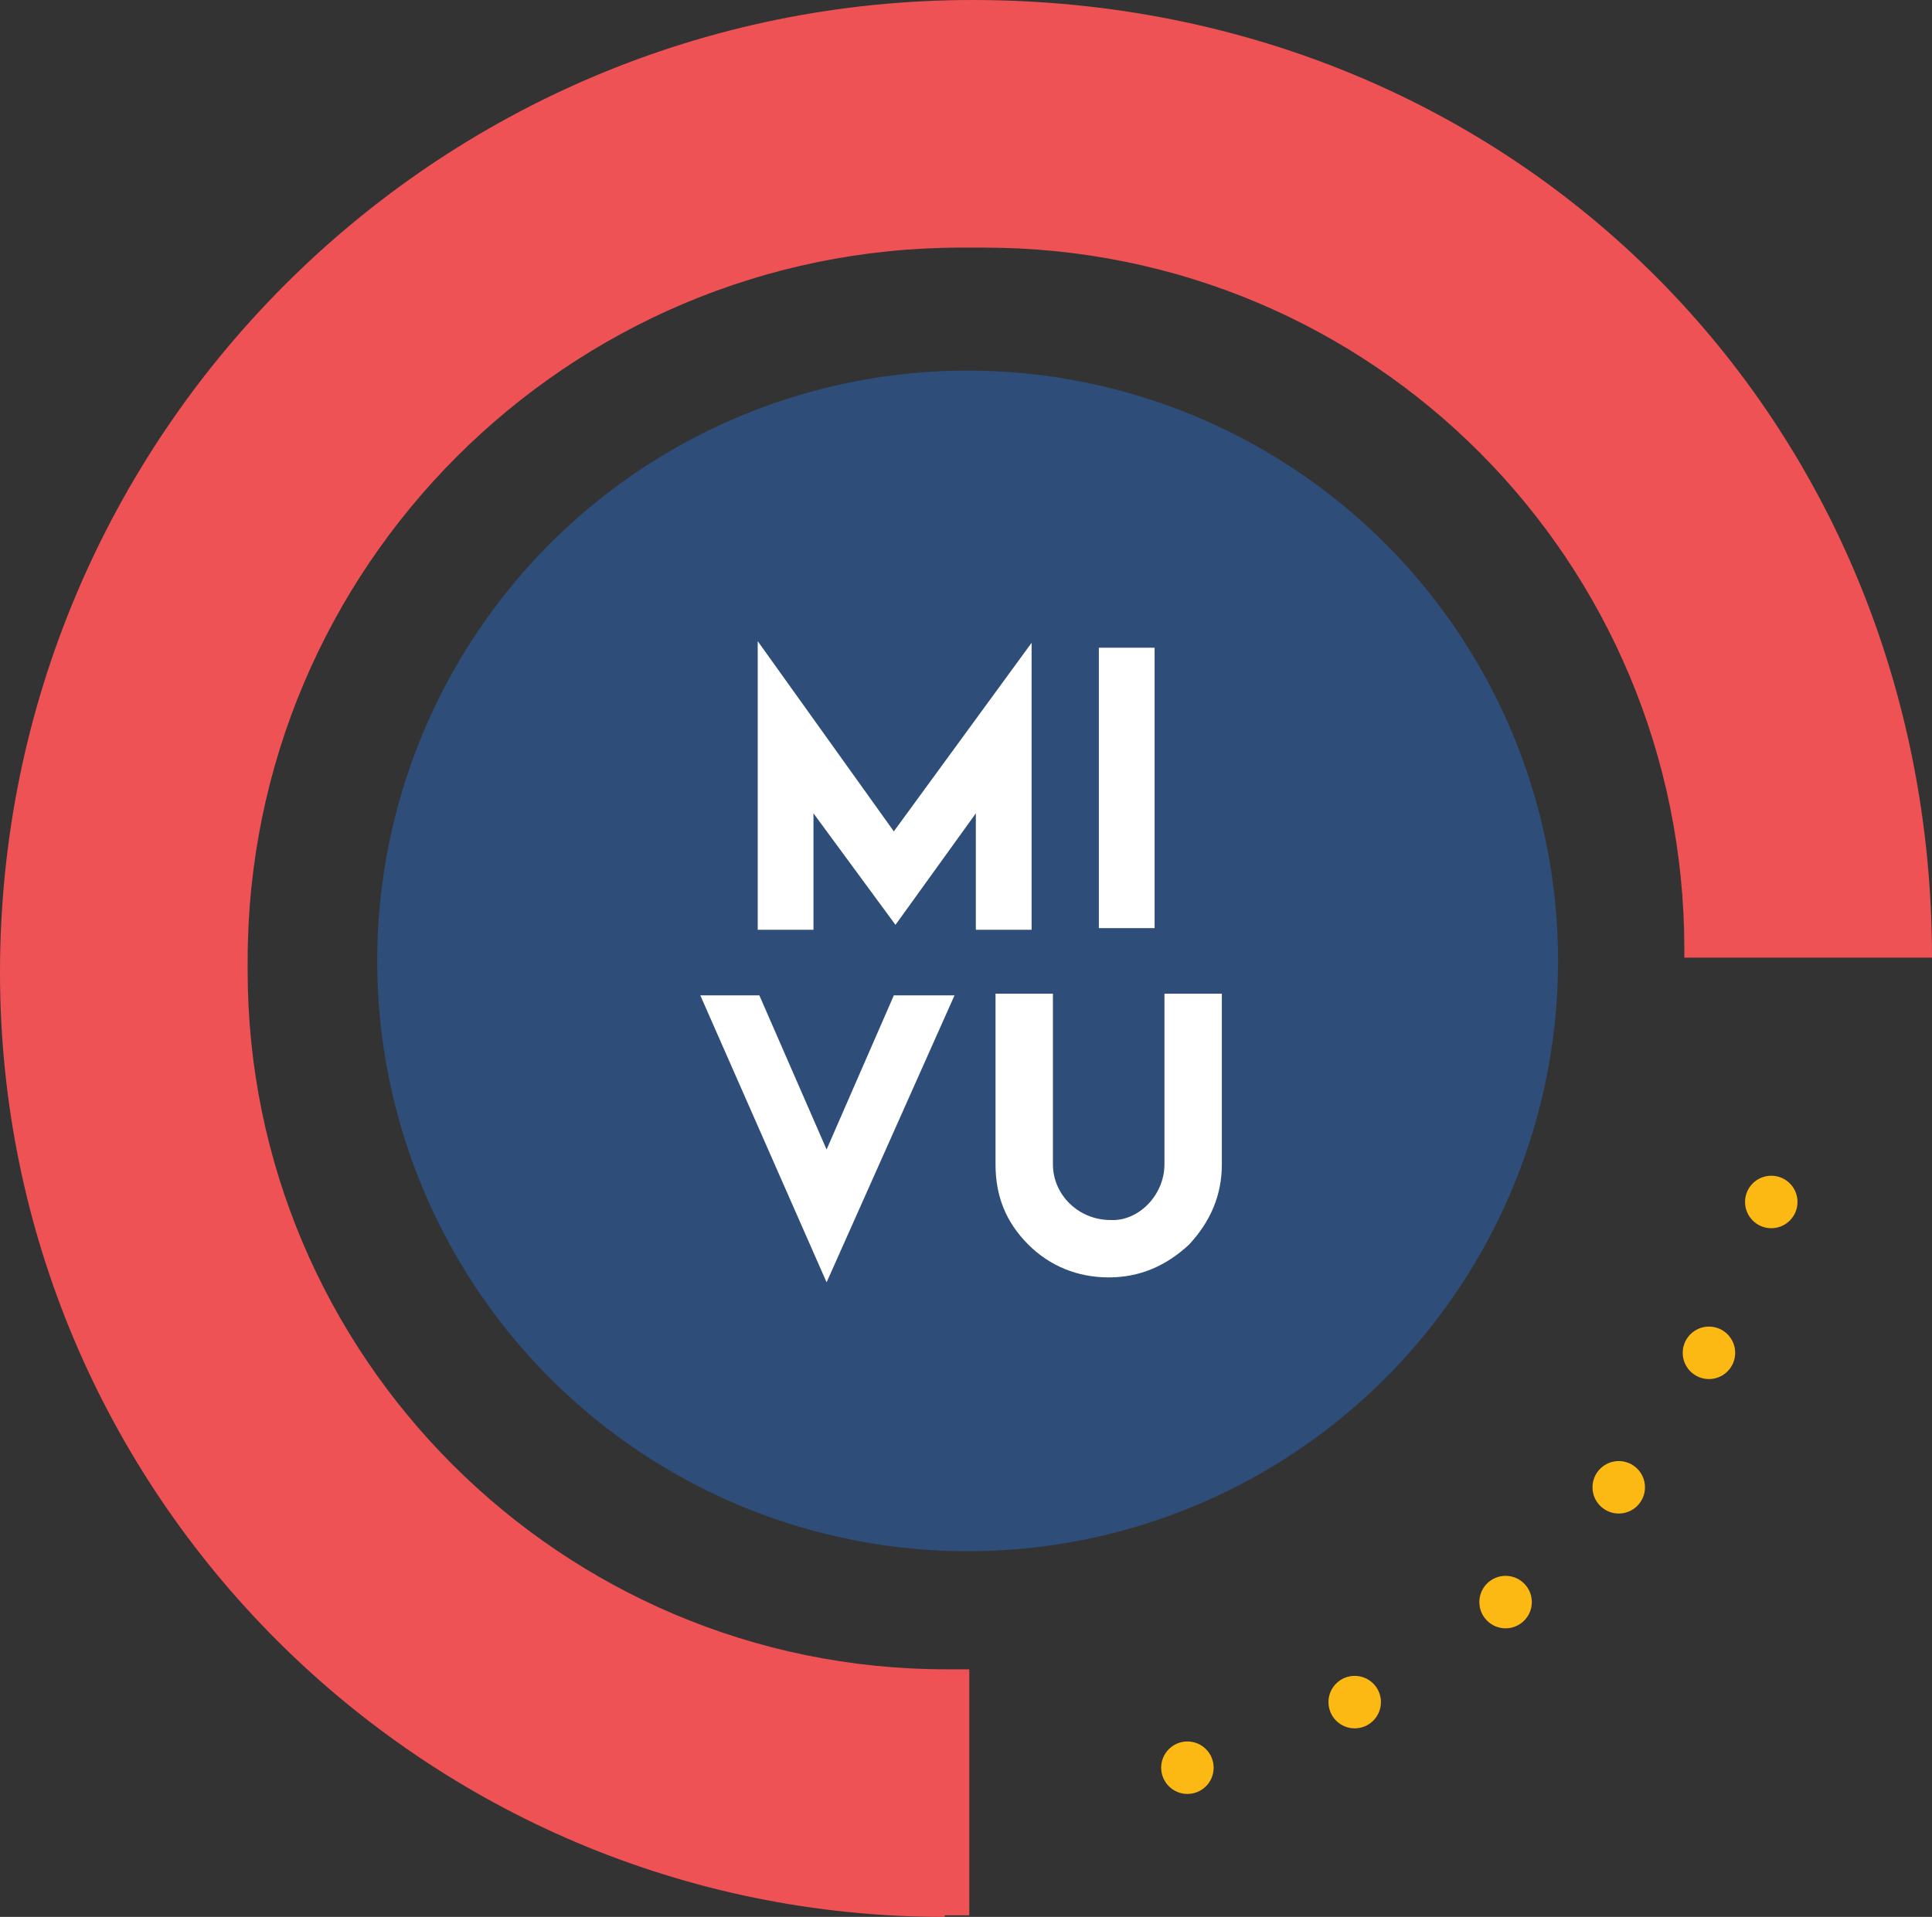 <?xml version="1.0" encoding="utf-8"?>
<!-- Generator: Adobe Illustrator 23.1.1, SVG Export Plug-In . SVG Version: 6.00 Build 0)  -->
<svg version="1.1" id="Layer_1" xmlns="http://www.w3.org/2000/svg" xmlns:xlink="http://www.w3.org/1999/xlink" x="0px" y="0px"
	 viewBox="0 0 117.8 116.9" style="enable-background:new 0 0 117.8 116.9;" xml:space="preserve">
<rect x="0" y="0" width="117.8" height="116.9" fill="#333333" stroke="none"/>
<style type="text/css">
	.st0{fill:#EF5255;}
	.st1{fill:#2E4D79;}
	.st2{enable-background:new    ;}
	.st3{fill:#FFFFFF;}
	.st4{fill:#FCB913;}
</style>
<path class="st0" d="M57.6,116.9C25.8,116.9,0,91.1,0,59.3l0,0C0,26.6,26.5,0,59.3,0l0,0c33.3,0,58.5,25.7,58.5,58.4h-15.1
	c0-0.2,0-0.4,0-0.5l0,0c0-23.7-19-42.8-42.7-42.8h-1.4c-24,0-43.5,19.5-43.5,43.5v0.6c0,23.5,19.1,42.6,42.6,42.6l0,0
	c0.5,0,1,0,1.4,0v15h-1.5V116.9z"/>
<circle class="st1" cx="59" cy="58.6" r="36"/>
<g class="st2">
	<path class="st3" d="M54.5,50.7l8.4-11.5v17.5h-3.4v-7.1l-4.9,6.8l-5-6.8v7.1h-3.4V39.1L54.5,50.7z"/>
	<path class="st3" d="M67,39.5h3.4v17.1H67V39.5z"/>
</g>
<g class="st2">
	<path class="st3" d="M50.4,78.2l-7.7-17.5h3.6l4.1,9.4l4.1-9.4h3.7L50.4,78.2z"/>
	<path class="st3" d="M71,71V60.6h3.5V71c0,1.9-0.7,3.5-2,4.9c-1.4,1.3-3,2-4.9,2c-1.9,0-3.6-0.7-4.9-2c-1.4-1.4-2-3-2-4.9V60.6h3.5
		V71c0,1.9,1.6,3.4,3.5,3.4C69.4,74.5,71,72.9,71,71z"/>
</g>
<g>
	<circle class="st4" cx="98.7" cy="90.7" r="1.6"/>
</g>
<g>
	<circle class="st4" cx="104.2" cy="82.5" r="1.6"/>
</g>
<g>
	<circle class="st4" cx="108" cy="73.3" r="1.6"/>
</g>
<g>
	<circle class="st4" cx="91.8" cy="97.7" r="1.6"/>
</g>
<g>
	<circle class="st4" cx="82.6" cy="103.8" r="1.6"/>
</g>
<g>
	<circle class="st4" cx="72.4" cy="107.8" r="1.6"/>
</g>
</svg>
